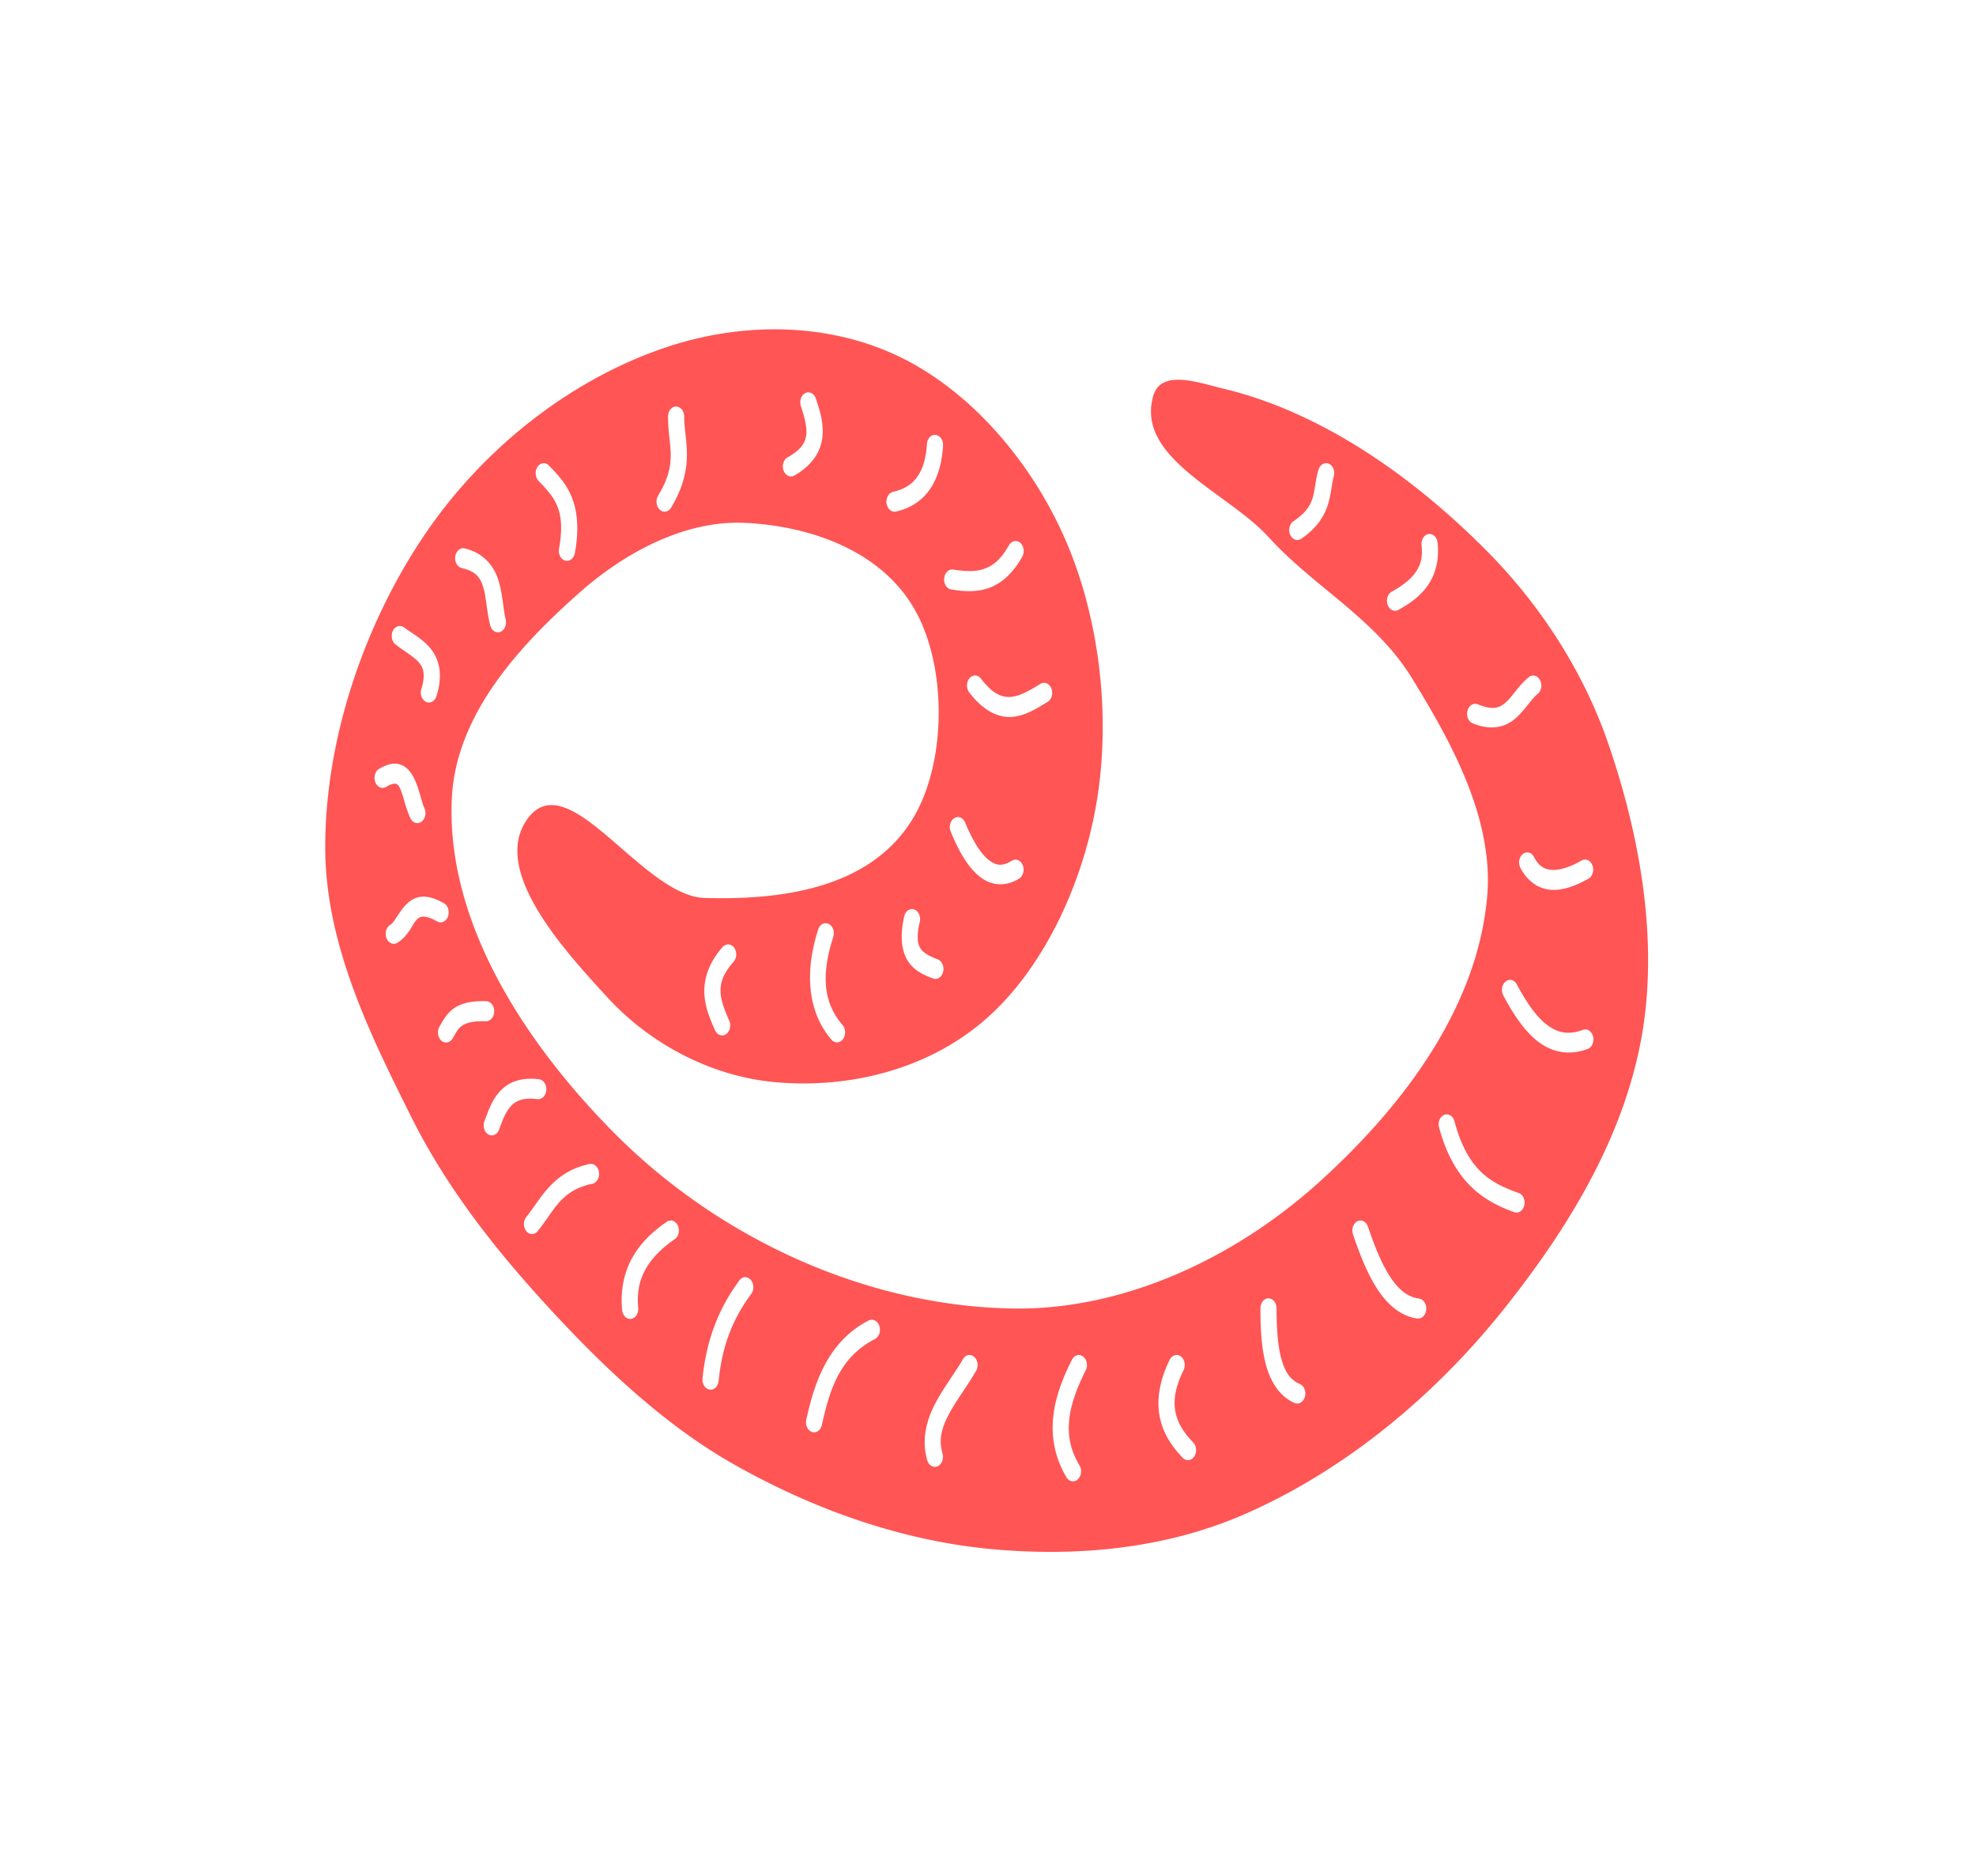 <?xml version="1.0" encoding="UTF-8" standalone="no"?>
<svg
   xmlns:dc="http://purl.org/dc/elements/1.1/"
   xmlns:cc="http://creativecommons.org/ns#"
   xmlns:rdf="http://www.w3.org/1999/02/22-rdf-syntax-ns#"
   xmlns:svg="http://www.w3.org/2000/svg"
   xmlns="http://www.w3.org/2000/svg"
   xmlns:sodipodi="http://sodipodi.sourceforge.net/DTD/sodipodi-0.dtd"
   xmlns:inkscape="http://www.inkscape.org/namespaces/inkscape"
   viewBox="0 0 181.486 172.242"
   version="1.1"
   x="0px"
   y="0px"
   id="svg6"
   sodipodi:docname="parasitisme.svg"
   inkscape:version="0.92.3 (2405546, 2018-03-11)"
   width="181.486"
   height="172.242">
  <defs
     id="defs10" />
  <sodipodi:namedview
     pagecolor="#ffffff"
     bordercolor="#666666"
     borderopacity="1"
     objecttolerance="10"
     gridtolerance="10"
     guidetolerance="10"
     inkscape:pageopacity="0"
     inkscape:pageshadow="2"
     inkscape:window-width="1600"
     inkscape:window-height="836"
     id="namedview8"
     showgrid="false"
     inkscape:zoom="3.1533121"
     inkscape:cx="61.726154"
     inkscape:cy="88.340873"
     inkscape:window-x="0"
     inkscape:window-y="27"
     inkscape:window-maximized="1"
     inkscape:current-layer="svg6"
     fit-margin-top="30"
     fit-margin-left="30"
     fit-margin-right="30"
     fit-margin-bottom="30" />
  <g
     transform="matrix(1.215,0,0,1.5,1175.64,-1281.245)"
     id="g4"
     style="fill:#ff5555">
    <path
       style="opacity:1;fill:#ff5555;fill-opacity:1;fill-rule:evenodd;stroke:none;stroke-width:0.361;stroke-linecap:round;stroke-linejoin:round;stroke-miterlimit:6.6;stroke-dasharray:none;stroke-dashoffset:0;stroke-opacity:1"
       d="m -910.21,874.346 c -2.29,0.087 -4.563,0.43 -6.721,0.993 -7.118,1.857 -14.012,6.041 -18.692,11.7 -4.348,5.257 -7.423,12.25 -7.396,19.063 0.021,5.901 3.421,11.441 6.522,16.467 2.742,4.445 6.51,8.247 10.435,11.7 4.219,3.712 8.8,7.183 13.911,9.528 6.131,2.813 12.835,4.709 19.566,5.204 6.4,0.471 13.085,-0.015 19.129,-2.165 7.307,-2.599 14.137,-7.043 19.566,-12.567 4.643,-4.725 9.096,-10.42 10.435,-16.898 1.212,-5.862 -0.253,-12.26 -2.609,-17.765 -1.945,-4.544 -5.297,-8.568 -9.131,-11.7 -5.764,-4.709 -12.684,-8.56 -20.003,-9.965 -1.714,-0.329 -4.617,-1.203 -5.218,0.43 -1.41,3.836 5.646,5.943 8.7,8.667 3.457,3.084 8.071,4.977 10.866,8.667 2.935,3.875 6.214,8.605 5.655,13.428 -0.822,7.089 -6.845,13.099 -12.607,17.335 -6.528,4.798 -14.931,7.863 -23.042,7.8 -10.771,-0.084 -22.119,-4.013 -30.438,-10.832 -6.123,-5.019 -12.613,-12.478 -12.17,-20.367 0.294,-5.249 5.296,-9.483 9.568,-12.567 3.6,-2.599 8.165,-4.501 12.607,-4.33 4.735,0.181 10.506,1.643 13.037,5.635 2.247,3.543 2.129,9.235 -0.43,12.561 -3.32,4.314 -10.199,4.888 -15.653,4.767 -4.766,-0.105 -10.401,-8.399 -13.474,-4.767 -2.677,3.164 2.981,8.084 6.085,10.832 3.4,3.01 8.072,4.856 12.607,5.204 5.502,0.422 11.6,-0.694 16.083,-3.9 4.181,-2.99 7.165,-7.987 8.263,-12.998 1.155,-5.268 0.319,-11.25 -2.172,-16.037 -2.549,-4.899 -7.074,-9.121 -12.177,-11.263 -3.427,-1.438 -7.287,-2.005 -11.104,-1.861 z m 3.642,3.84 a 0.612,0.612 0 0 1 0.066,0 0.612,0.612 0 0 1 0.576,0.391 c 0.301,0.731 0.623,1.534 0.477,2.417 -0.146,0.883 -0.825,1.69 -2.092,2.271 a 0.612,0.612 0 1 1 -0.51,-1.112 c 1.055,-0.484 1.317,-0.913 1.39,-1.357 0.073,-0.444 -0.11,-1.058 -0.397,-1.755 a 0.612,0.612 0 0 1 0.49,-0.854 z m -9.998,0.867 a 0.612,0.612 0 0 1 0.066,0 0.612,0.612 0 0 1 0.616,0.629 c -0.006,0.703 0.208,1.421 0.205,2.337 -0.003,0.916 -0.277,1.986 -1.192,3.218 a 0.613,0.613 0 1 1 -0.987,-0.728 c 0.792,-1.066 0.951,-1.786 0.953,-2.49 0.002,-0.703 -0.205,-1.431 -0.199,-2.351 a 0.612,0.612 0 0 1 0.536,-0.616 z m 19.553,1.735 a 0.612,0.612 0 0 1 0.066,0 0.612,0.612 0 0 1 0.629,0.669 c -0.081,1.01 -0.374,1.918 -0.967,2.629 -0.593,0.711 -1.47,1.187 -2.576,1.39 a 0.613,0.613 0 1 1 -0.225,-1.205 c 0.895,-0.165 1.469,-0.498 1.861,-0.967 0.391,-0.469 0.622,-1.111 0.689,-1.947 a 0.612,0.612 0 0 1 0.523,-0.569 z m -29.478,1.728 a 0.612,0.612 0 0 1 0.391,0.159 c 0.588,0.494 1.266,1.038 1.702,1.894 0.436,0.855 0.582,1.977 0.245,3.47 a 0.614,0.614 0 0 1 -1.198,-0.265 c 0.293,-1.302 0.157,-2.067 -0.139,-2.649 -0.296,-0.581 -0.806,-1.019 -1.397,-1.516 a 0.612,0.612 0 0 1 0.338,-1.086 0.612,0.612 0 0 1 0.06,-0.007 z m 59.142,0 a 0.612,0.612 0 0 1 0.563,0.828 c -0.164,0.466 -0.181,1.055 -0.457,1.755 -0.276,0.699 -0.853,1.42 -2,2.046 a 0.612,0.612 0 1 1 -0.589,-1.073 c 0.971,-0.53 1.27,-0.967 1.45,-1.424 0.18,-0.456 0.194,-1.018 0.437,-1.708 a 0.612,0.612 0 0 1 0.536,-0.417 0.612,0.612 0 0 1 0.06,-0.007 z m 7.78,4.337 a 0.612,0.612 0 0 1 0.636,0.543 c 0.14,1.059 -0.182,1.969 -0.761,2.629 -0.579,0.66 -1.37,1.101 -2.205,1.477 a 0.612,0.612 0 1 1 -0.497,-1.119 c 0.764,-0.344 1.396,-0.726 1.781,-1.165 0.385,-0.439 0.57,-0.903 0.47,-1.662 a 0.612,0.612 0 0 1 0.576,-0.702 z m -31.273,0.43 a 0.612,0.612 0 0 1 0.503,0.973 c -0.749,1.078 -1.663,1.676 -2.602,1.927 -0.939,0.251 -1.872,0.181 -2.761,0.066 a 0.614,0.614 0 0 1 0.159,-1.218 c 0.839,0.108 1.611,0.149 2.291,-0.033 0.679,-0.182 1.293,-0.561 1.907,-1.443 a 0.612,0.612 0 0 1 0.444,-0.265 0.612,0.612 0 0 1 0.06,-0.007 z m -41.747,0.437 a 0.612,0.612 0 0 1 0.126,0.02 c 1.413,0.267 2.202,1.079 2.536,1.947 0.334,0.868 0.348,1.738 0.543,2.377 a 0.612,0.612 0 1 1 -1.172,0.351 c -0.264,-0.866 -0.291,-1.704 -0.516,-2.291 -0.226,-0.587 -0.514,-0.976 -1.622,-1.185 a 0.612,0.612 0 0 1 0.046,-1.212 0.612,0.612 0 0 1 0.06,-0.007 z m -4.86,4.767 a 0.612,0.612 0 0 1 0.066,0 0.612,0.612 0 0 1 0.351,0.099 c 0.569,0.359 1.366,0.67 1.986,1.291 0.31,0.31 0.566,0.729 0.656,1.232 0.089,0.502 0.016,1.058 -0.225,1.682 a 0.613,0.613 0 0 1 -1.145,-0.437 c 0.186,-0.477 0.207,-0.803 0.166,-1.033 -0.041,-0.229 -0.136,-0.395 -0.318,-0.576 -0.363,-0.363 -1.08,-0.681 -1.775,-1.119 a 0.612,0.612 0 0 1 0.238,-1.139 z m 43.568,3.026 a 0.612,0.612 0 0 1 0.437,0.205 c 0.905,0.951 1.583,1.147 2.264,1.106 0.681,-0.042 1.422,-0.4 2.238,-0.801 a 0.613,0.613 0 0 1 0.543,1.099 c -0.805,0.396 -1.682,0.864 -2.708,0.927 -1.026,0.063 -2.148,-0.358 -3.225,-1.49 a 0.612,0.612 0 0 1 0.391,-1.04 0.612,0.612 0 0 1 0.06,-0.007 z m 42.098,0.007 a 0.612,0.612 0 0 1 0.06,0 0.612,0.612 0 0 1 0.344,1.132 c -0.49,0.321 -0.924,0.954 -1.649,1.477 -0.724,0.523 -1.796,0.793 -3.225,0.324 a 0.614,0.614 0 1 1 0.384,-1.165 c 1.169,0.384 1.639,0.199 2.125,-0.152 0.487,-0.351 0.932,-1.009 1.695,-1.51 a 0.612,0.612 0 0 1 0.265,-0.106 z m -86.322,5.423 c 0.261,-0.046 0.51,-0.04 0.748,0.02 0.476,0.12 0.814,0.461 1.026,0.801 0.425,0.68 0.577,1.465 0.808,1.874 a 0.612,0.612 0 0 1 -1.066,0.603 c -0.388,-0.688 -0.553,-1.462 -0.781,-1.827 -0.114,-0.183 -0.183,-0.238 -0.285,-0.265 -0.102,-0.026 -0.328,-0.021 -0.748,0.179 a 0.612,0.612 0 1 1 -0.523,-1.106 c 0.286,-0.136 0.56,-0.232 0.821,-0.278 z m 42.919,3.238 a 0.612,0.612 0 0 1 0.543,0.344 c 0.605,1.193 1.24,1.958 1.808,2.304 0.568,0.346 1.043,0.366 1.715,0.026 a 0.613,0.613 0 0 1 0.556,1.093 c -0.966,0.488 -2.027,0.463 -2.907,-0.073 -0.88,-0.536 -1.602,-1.488 -2.264,-2.794 a 0.612,0.612 0 0 1 0.49,-0.894 0.612,0.612 0 0 1 0.06,-0.007 z m 43.032,2.165 a 0.612,0.612 0 0 1 0.516,0.291 c 0.341,0.522 0.717,0.731 1.291,0.775 0.574,0.044 1.36,-0.139 2.291,-0.563 a 0.612,0.612 0 1 1 0.51,1.112 c -1.041,0.474 -2.002,0.737 -2.894,0.669 -0.892,-0.068 -1.705,-0.528 -2.225,-1.324 a 0.612,0.612 0 0 1 0.45,-0.953 0.612,0.612 0 0 1 0.06,-0.007 z m -83.614,2.715 c 0.497,-0.039 1.052,0.09 1.708,0.391 a 0.612,0.612 0 1 1 -0.51,1.112 c -0.536,-0.246 -0.887,-0.302 -1.099,-0.285 -0.212,0.017 -0.319,0.083 -0.47,0.219 -0.303,0.272 -0.596,0.952 -1.377,1.351 a 0.612,0.612 0 1 1 -0.556,-1.086 c 0.287,-0.147 0.539,-0.664 1.112,-1.179 0.287,-0.257 0.695,-0.484 1.192,-0.523 z m 37.073,0.755 a 0.612,0.612 0 0 1 0.616,0.788 c -0.275,0.993 -0.14,1.384 0.073,1.642 0.213,0.258 0.674,0.454 1.265,0.642 a 0.612,0.612 0 1 1 -0.371,1.165 c -0.617,-0.197 -1.334,-0.42 -1.841,-1.033 -0.506,-0.613 -0.638,-1.545 -0.305,-2.748 a 0.612,0.612 0 0 1 0.563,-0.457 z m -6.582,0.867 a 0.612,0.612 0 0 1 0.066,0 0.612,0.612 0 0 1 0.589,0.848 c -0.967,2.441 -0.679,4.084 0.722,5.396 a 0.614,0.614 0 0 1 -0.841,0.894 c -1.746,-1.635 -2.099,-4.016 -1.02,-6.741 a 0.612,0.612 0 0 1 0.483,-0.397 z m -7.35,1.298 a 0.612,0.612 0 0 1 0.463,1.073 c -0.822,0.761 -0.994,1.303 -0.973,1.827 0.021,0.524 0.298,1.108 0.656,1.761 a 0.612,0.612 0 1 1 -1.073,0.589 c -0.366,-0.668 -0.773,-1.406 -0.808,-2.298 -0.035,-0.892 0.37,-1.86 1.364,-2.781 a 0.612,0.612 0 0 1 0.364,-0.166 0.612,0.612 0 0 0 0.007,-0.007 z m 59.168,2.165 a 0.612,0.612 0 0 1 0.516,0.285 c 0.699,1.059 1.433,1.935 2.225,2.437 0.792,0.501 1.616,0.681 2.741,0.351 a 0.612,0.612 0 1 1 0.344,1.172 c -1.42,0.417 -2.698,0.173 -3.734,-0.483 -1.037,-0.656 -1.853,-1.675 -2.596,-2.801 a 0.612,0.612 0 0 1 0.444,-0.953 0.612,0.612 0 0 1 0.06,-0.007 z m -77.364,1.311 a 0.613,0.613 0 0 1 -0.033,1.225 c -1.069,-0.031 -1.581,0.129 -1.861,0.298 -0.28,0.169 -0.408,0.393 -0.675,0.755 a 0.613,0.613 0 0 1 -0.987,-0.728 c 0.21,-0.285 0.471,-0.744 1.026,-1.079 0.555,-0.336 1.33,-0.505 2.529,-0.47 z m 3.953,4.774 a 0.612,0.612 0 1 1 -0.119,1.218 c -1.072,-0.106 -1.595,0.097 -1.967,0.404 -0.371,0.307 -0.625,0.797 -0.894,1.397 a 0.612,0.612 0 1 1 -1.112,-0.497 c 0.274,-0.613 0.582,-1.316 1.225,-1.847 0.643,-0.531 1.583,-0.802 2.867,-0.675 z m 68.551,2.152 a 0.612,0.612 0 0 1 0.06,0 0.612,0.612 0 0 1 0.603,0.43 c 0.993,2.995 2.717,3.762 4.807,4.37 a 0.612,0.612 0 1 1 -0.338,1.172 c -2.216,-0.645 -4.512,-1.792 -5.628,-5.158 a 0.612,0.612 0 0 1 0.497,-0.814 z m -64.644,3.033 a 0.613,0.613 0 1 1 0.06,1.225 c -2.34,0.433 -2.783,1.609 -4.026,2.86 a 0.612,0.612 0 1 1 -0.867,-0.861 c 1.06,-1.067 1.935,-2.699 4.668,-3.205 a 0.612,0.612 0 0 1 0.106,-0.013 0.612,0.612 0 0 1 0.06,-0.007 z m 6.025,3.463 a 0.612,0.612 0 0 1 0.311,1.159 c -0.939,0.528 -1.683,1.12 -2.152,1.788 -0.468,0.668 -0.689,1.403 -0.583,2.377 a 0.613,0.613 0 1 1 -1.218,0.132 c -0.136,-1.24 0.175,-2.327 0.795,-3.211 0.62,-0.884 1.52,-1.57 2.556,-2.152 a 0.612,0.612 0 0 1 0.271,-0.086 0.612,0.612 0 0 1 0.02,-0.007 z m 52.169,0 a 0.612,0.612 0 0 1 0.576,0.391 c 0.503,1.197 1.04,2.276 1.669,3.052 0.628,0.776 1.307,1.237 2.185,1.338 a 0.613,0.613 0 1 1 -0.139,1.218 c -1.245,-0.143 -2.234,-0.844 -2.993,-1.781 -0.759,-0.937 -1.333,-2.117 -1.854,-3.357 a 0.612,0.612 0 0 1 0.497,-0.854 0.612,0.612 0 0 1 0.06,-0.007 z m -46.548,3.47 a 0.612,0.612 0 0 1 0.06,0 0.612,0.612 0 0 1 0.43,1.033 c -1.627,1.786 -2.227,3.51 -2.45,5.297 a 0.614,0.614 0 1 1 -1.218,-0.152 c 0.246,-1.969 0.973,-3.996 2.768,-5.966 a 0.612,0.612 0 0 1 0.411,-0.212 z m 39.536,1.298 a 0.612,0.612 0 0 1 0.06,0 0.612,0.612 0 0 1 0.616,0.622 c -0.003,1.201 0.089,2.289 0.364,3.086 0.275,0.797 0.669,1.286 1.397,1.536 a 0.612,0.612 0 0 1 -0.397,1.159 c -1.103,-0.379 -1.797,-1.261 -2.152,-2.291 -0.355,-1.03 -0.433,-2.229 -0.43,-3.489 a 0.612,0.612 0 0 1 0.543,-0.622 z m -30.008,1.311 a 0.612,0.612 0 0 1 0.06,0 0.612,0.612 0 0 1 0.258,1.179 c -2.622,1.109 -3.387,2.993 -3.999,5.231 a 0.612,0.612 0 1 1 -1.179,-0.324 c 0.64,-2.337 1.672,-4.76 4.695,-6.039 a 0.612,0.612 0 0 1 0.166,-0.046 z m 23.142,2.152 a 0.612,0.612 0 0 1 0.503,0.94 c -0.658,1.095 -0.765,1.89 -0.603,2.556 0.162,0.666 0.631,1.27 1.338,1.861 a 0.613,0.613 0 1 1 -0.788,0.94 c -0.816,-0.682 -1.493,-1.487 -1.741,-2.509 -0.249,-1.022 -0.028,-2.196 0.742,-3.476 a 0.612,0.612 0 0 1 0.483,-0.305 0.612,0.612 0 0 1 0.066,-0.007 z m -15.726,0.007 a 0.612,0.612 0 0 1 0.06,0 0.612,0.612 0 0 1 0.49,0.973 c -0.682,0.96 -1.526,1.831 -2.066,2.668 -0.54,0.837 -0.776,1.541 -0.464,2.404 a 0.613,0.613 0 0 1 -1.152,0.417 c -0.468,-1.289 -0.049,-2.494 0.589,-3.483 0.638,-0.989 1.49,-1.866 2.092,-2.715 a 0.612,0.612 0 0 1 0.45,-0.265 z m 8.283,0 a 0.612,0.612 0 0 1 0.55,0.947 c -0.65,1.045 -1.115,2.052 -1.238,2.999 -0.123,0.948 0.058,1.836 0.775,2.807 a 0.613,0.613 0 0 1 -0.987,0.728 c -0.882,-1.195 -1.157,-2.47 -1,-3.688 0.158,-1.219 0.713,-2.375 1.41,-3.496 a 0.612,0.612 0 0 1 0.49,-0.298 z"
       id="path2"
       inkscape:connector-curvature="0" />
  </g>
</svg>
